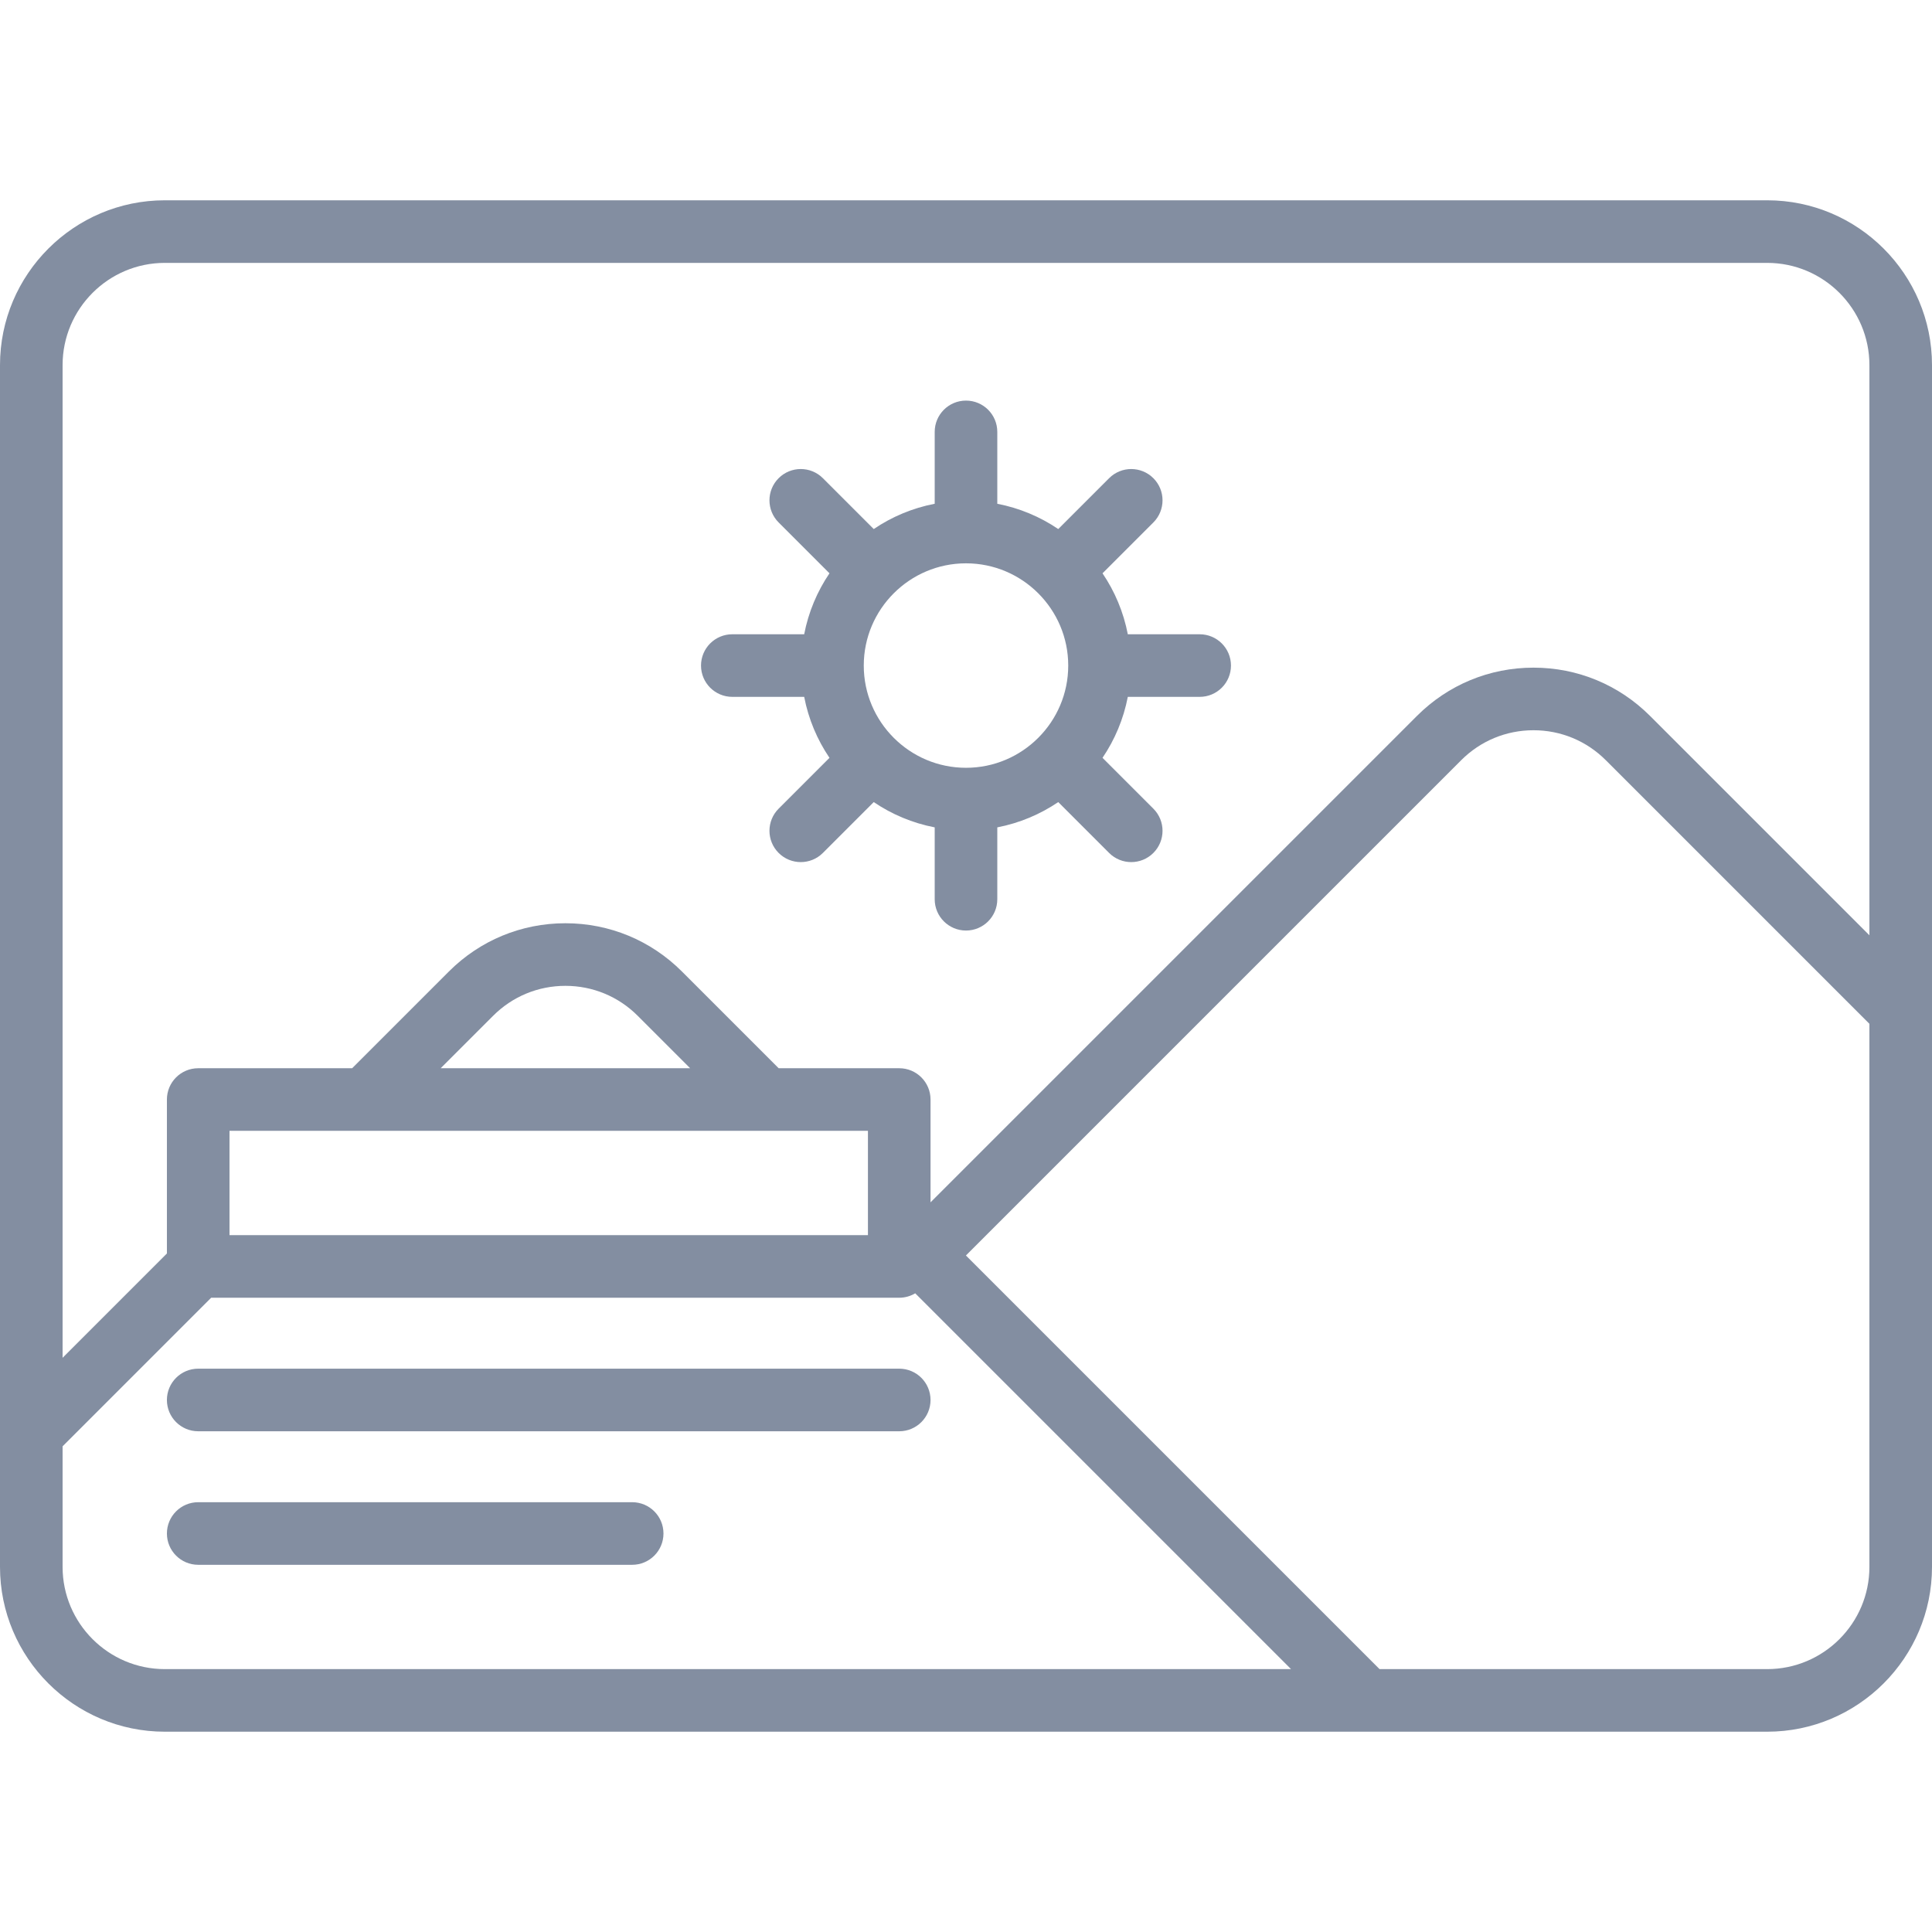 <?xml version="1.0" encoding="iso-8859-1"?>
<!-- Generator: Adobe Illustrator 19.0.0, SVG Export Plug-In . SVG Version: 6.00 Build 0)  -->
<svg fill="#838EA1" version="1.1" id="Layer_1" xmlns="http://www.w3.org/2000/svg" xmlns:xlink="http://www.w3.org/1999/xlink" x="0px" y="0px"
	 viewBox="0 0 512 512" style="enable-background:new 0 0 512 512;" xml:space="preserve">
<g>
	<g>
		<path d="M468.32,53.08H43.68C19.595,53.08,0,72.675,0,96.76v283.087c0,0.003,0,0.008,0,0.011v35.381
			c0,24.085,19.595,43.68,43.68,43.68H468.32c24.085,0,43.68-19.595,43.68-43.68V96.76C512,72.675,492.405,53.08,468.32,53.08z
			 M43.68,442.333c-14.94,0-27.093-12.154-27.093-27.093v-31.951l39.375-39.375h182.344c1.55,0,2.996-0.433,4.238-1.173
			l99.592,99.592H43.68z M230.013,299.68v26.851c-0.004,0.155-0.004,0.31,0,0.463v0.332H60.821V299.68H230.013z M116.784,283.093
			l13.9-13.899c5.117-5.117,11.92-7.935,19.156-7.935c7.237,0,14.04,2.818,19.156,7.935l13.9,13.899H116.784z M495.413,415.24
			c0,14.939-12.153,27.093-27.093,27.093H365.596L255.978,332.715l131.259-131.259c5.117-5.117,11.92-7.935,19.156-7.935
			s14.04,2.818,19.156,7.935l69.863,69.863V415.24z M495.413,247.86l-58.133-58.132c-8.251-8.251-19.219-12.794-30.887-12.794
			c-11.668,0-22.636,4.544-30.887,12.793L246.6,318.633v-27.247c0-4.58-3.712-8.294-8.294-8.294h-31.951l-25.629-25.629
			c-8.251-8.249-19.219-12.793-30.887-12.793c-11.668,0-22.636,4.544-30.887,12.793l-25.629,25.629H52.527
			c-4.581,0-8.294,3.713-8.294,8.294v40.797L16.587,359.83V96.76c0-14.939,12.153-27.093,27.093-27.093H468.32
			c14.94,0,27.093,12.154,27.093,27.093V247.86z"/>
	</g>
</g>
<g>
	<g>
		<path d="M317.927,168.088h-19.046c-1.137-5.889-3.451-11.362-6.702-16.156l13.475-13.475c3.239-3.239,3.239-8.491,0-11.728
			c-3.24-3.239-8.491-3.239-11.73,0l-13.475,13.475c-4.794-3.25-10.267-5.565-16.155-6.701v-19.048c0-4.58-3.712-8.294-8.294-8.294
			s-8.294,3.713-8.294,8.294v19.046c-5.889,1.137-11.361,3.451-16.155,6.701l-13.475-13.475c-3.24-3.239-8.491-3.239-11.73,0
			c-3.239,3.239-3.239,8.491,0,11.728l13.475,13.475c-3.25,4.794-5.566,10.268-6.702,16.156h-19.046
			c-4.581,0-8.294,3.713-8.294,8.294s3.712,8.295,8.294,8.295h19.046c1.137,5.889,3.451,11.362,6.702,16.156l-13.475,13.475
			c-3.239,3.239-3.239,8.491,0,11.728c1.62,1.619,3.743,2.43,5.865,2.43c2.122,0,4.245-0.809,5.865-2.43l13.475-13.475
			c4.794,3.25,10.267,5.565,16.155,6.701v19.047c0,4.58,3.712,8.294,8.294,8.294s8.294-3.713,8.294-8.294v-19.046
			c5.889-1.137,11.361-3.451,16.155-6.701l13.475,13.475c1.62,1.619,3.743,2.43,5.865,2.43s4.245-0.809,5.865-2.43
			c3.239-3.239,3.239-8.491,0-11.728l-13.475-13.475c3.25-4.794,5.566-10.268,6.702-16.156h19.044c4.581,0,8.294-3.713,8.294-8.294
			C326.22,171.801,322.508,168.088,317.927,168.088z M256,203.473c-14.94,0-27.093-12.154-27.093-27.093S241.06,149.287,256,149.287
			s27.093,12.154,27.093,27.093S270.94,203.473,256,203.473z"/>
	</g>
</g>
<g>
	<g>
		<path d="M238.307,362.713H52.527c-4.581,0-8.294,3.713-8.294,8.294s3.712,8.294,8.294,8.294h185.78
			c4.581,0,8.294-3.713,8.294-8.294S242.888,362.713,238.307,362.713z"/>
	</g>
</g>
<g>
	<g>
		<path d="M167.533,398.099H52.527c-4.581,0-8.294,3.713-8.294,8.294c0,4.58,3.712,8.294,8.294,8.294h115.006
			c4.581,0,8.294-3.713,8.294-8.294C175.827,401.813,172.115,398.099,167.533,398.099z"/>
	</g>
</g>
<g>
</g>
<g>
</g>
<g>
</g>
<g>
</g>
<g>
</g>
<g>
</g>
<g>
</g>
<g>
</g>
<g>
</g>
<g>
</g>
<g>
</g>
<g>
</g>
<g>
</g>
<g>
</g>
<g>
</g>
</svg>
